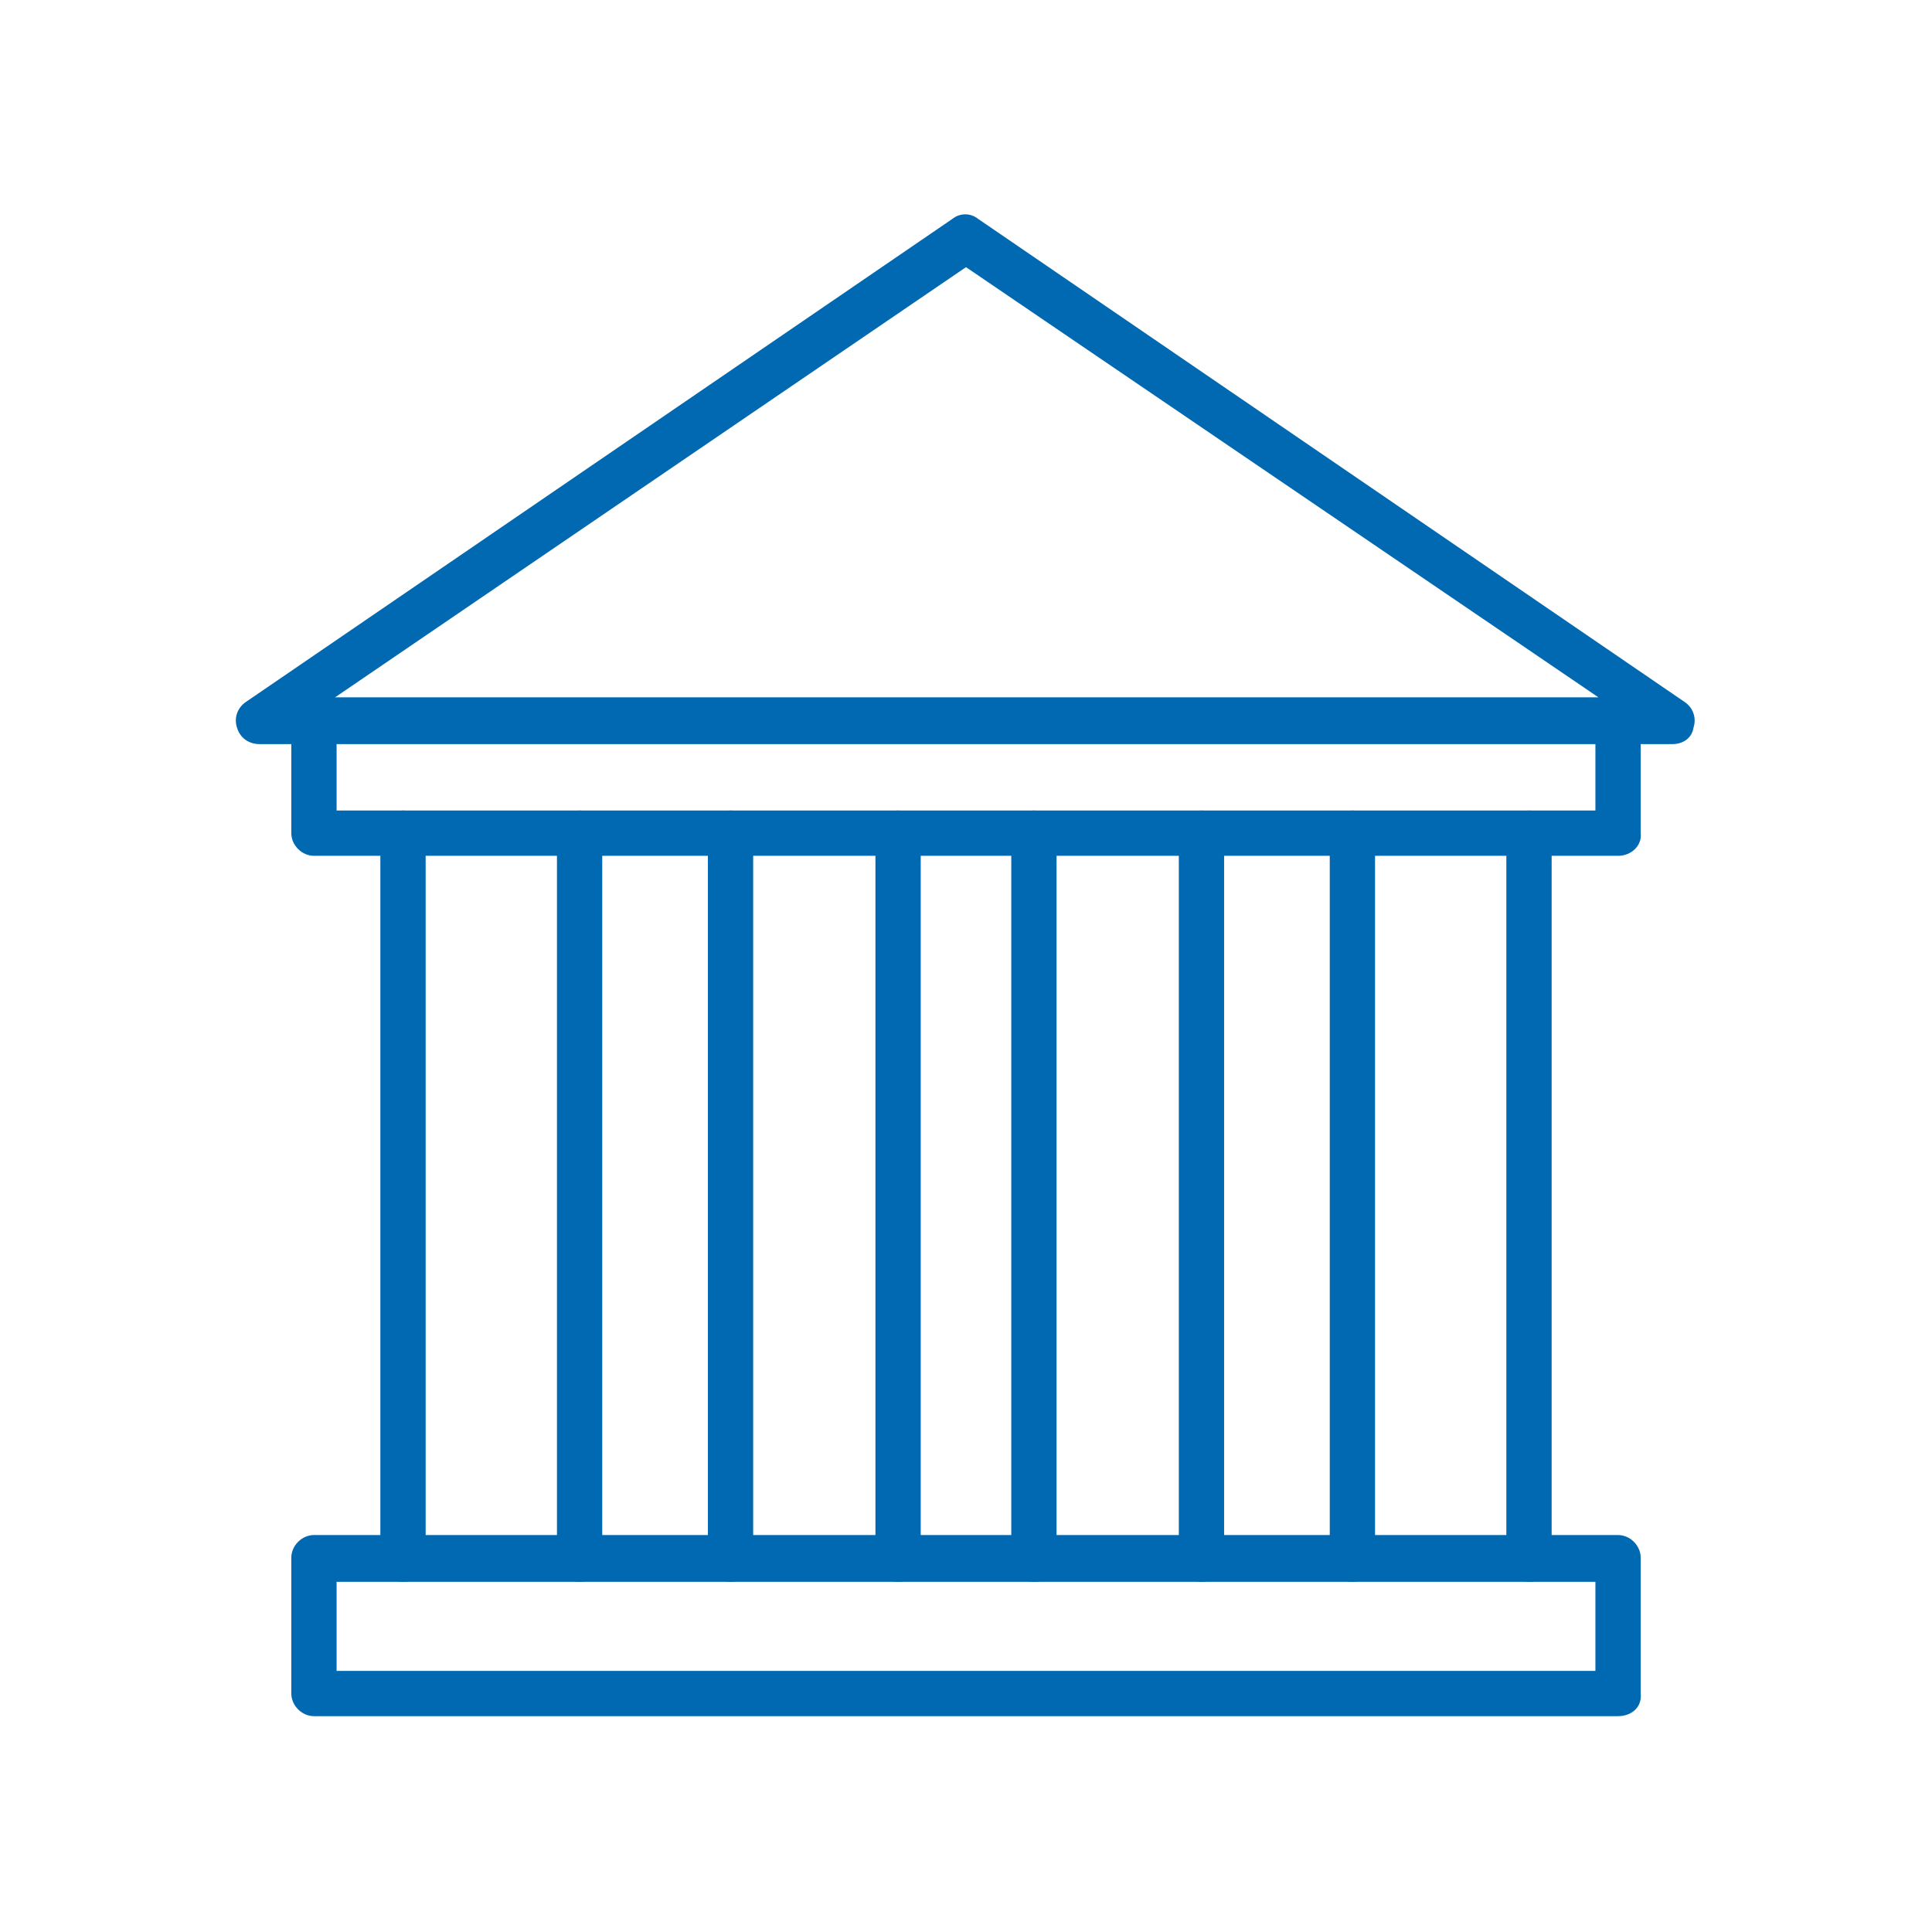 <?xml version="1.0" encoding="utf-8"?>
<!-- Generator: Adobe Illustrator 27.6.1, SVG Export Plug-In . SVG Version: 6.00 Build 0)  -->
<svg version="1.1" id="Layer_1" xmlns="http://www.w3.org/2000/svg" xmlns:xlink="http://www.w3.org/1999/xlink" x="0px" y="0px"
	 viewBox="0 0 128 128" style="enable-background:new 0 0 128 128;" xml:space="preserve">
<style type="text/css">
	.st0{fill:#0069B1;}
</style>
<g>
	<g>
		<path class="st0" d="M110.8,49.3H17.2c-0.7,0-1.3-0.4-1.5-1.1c-0.2-0.6,0-1.3,0.6-1.7l46.8-32c0.5-0.4,1.2-0.4,1.7,0l46.8,32
			c0.6,0.4,0.8,1.1,0.6,1.7C112.1,48.9,111.5,49.3,110.8,49.3z M22.2,46.2h83.7L64,17.7L22.2,46.2z"/>
	</g>
	<g>
		<path class="st0" d="M107.2,56.7H20.8c-0.8,0-1.5-0.7-1.5-1.5v-7.4c0-0.8,0.7-1.5,1.5-1.5c0.8,0,1.5,0.7,1.5,1.5v5.9h83.4v-5.9
			c0-0.8,0.7-1.5,1.5-1.5c0.8,0,1.5,0.7,1.5,1.5v7.4C108.8,56,108.1,56.7,107.2,56.7z"/>
	</g>
	<g>
		<path class="st0" d="M26.7,104.8c-0.8,0-1.5-0.7-1.5-1.5V55.2c0-0.8,0.7-1.5,1.5-1.5c0.8,0,1.5,0.7,1.5,1.5v48.1
			C28.2,104.1,27.5,104.8,26.7,104.8z"/>
	</g>
	<g>
		<path class="st0" d="M101.3,104.8c-0.8,0-1.5-0.7-1.5-1.5V55.2c0-0.8,0.7-1.5,1.5-1.5c0.8,0,1.5,0.7,1.5,1.5v48.1
			C102.9,104.1,102.2,104.8,101.3,104.8z"/>
	</g>
	<g>
		<path class="st0" d="M38.4,104.8c-0.8,0-1.5-0.7-1.5-1.5V55.2c0-0.8,0.7-1.5,1.5-1.5c0.8,0,1.5,0.7,1.5,1.5v48.1
			C40,104.1,39.3,104.8,38.4,104.8z"/>
	</g>
	<g>
		<path class="st0" d="M89.6,104.8c-0.8,0-1.5-0.7-1.5-1.5V55.2c0-0.8,0.7-1.5,1.5-1.5c0.8,0,1.5,0.7,1.5,1.5v48.1
			C91.1,104.1,90.4,104.8,89.6,104.8z"/>
	</g>
	<g>
		<path class="st0" d="M107.2,113.7H20.8c-0.8,0-1.5-0.7-1.5-1.5v-9c0-0.8,0.7-1.5,1.5-1.5h86.4c0.8,0,1.5,0.7,1.5,1.5v9
			C108.8,113.1,108.1,113.7,107.2,113.7z M22.3,110.7h83.4v-5.9H22.3V110.7z"/>
	</g>
	<g>
		<path class="st0" d="M48.4,104.8c-0.8,0-1.5-0.7-1.5-1.5V55.2c0-0.8,0.7-1.5,1.5-1.5c0.8,0,1.5,0.7,1.5,1.5v48.1
			C49.9,104.1,49.2,104.8,48.4,104.8z"/>
	</g>
	<g>
		<path class="st0" d="M79.6,104.8c-0.8,0-1.5-0.7-1.5-1.5V55.2c0-0.8,0.7-1.5,1.5-1.5s1.5,0.7,1.5,1.5v48.1
			C81.1,104.1,80.4,104.8,79.6,104.8z"/>
	</g>
	<g>
		<path class="st0" d="M59.5,104.8c-0.8,0-1.5-0.7-1.5-1.5V55.2c0-0.8,0.7-1.5,1.5-1.5c0.8,0,1.5,0.7,1.5,1.5v48.1
			C61,104.1,60.3,104.8,59.5,104.8z"/>
	</g>
	<g>
		<path class="st0" d="M68.5,104.8c-0.8,0-1.5-0.7-1.5-1.5V55.2c0-0.8,0.7-1.5,1.5-1.5c0.8,0,1.5,0.7,1.5,1.5v48.1
			C70.1,104.1,69.4,104.8,68.5,104.8z"/>
	</g>
</g>
</svg>

